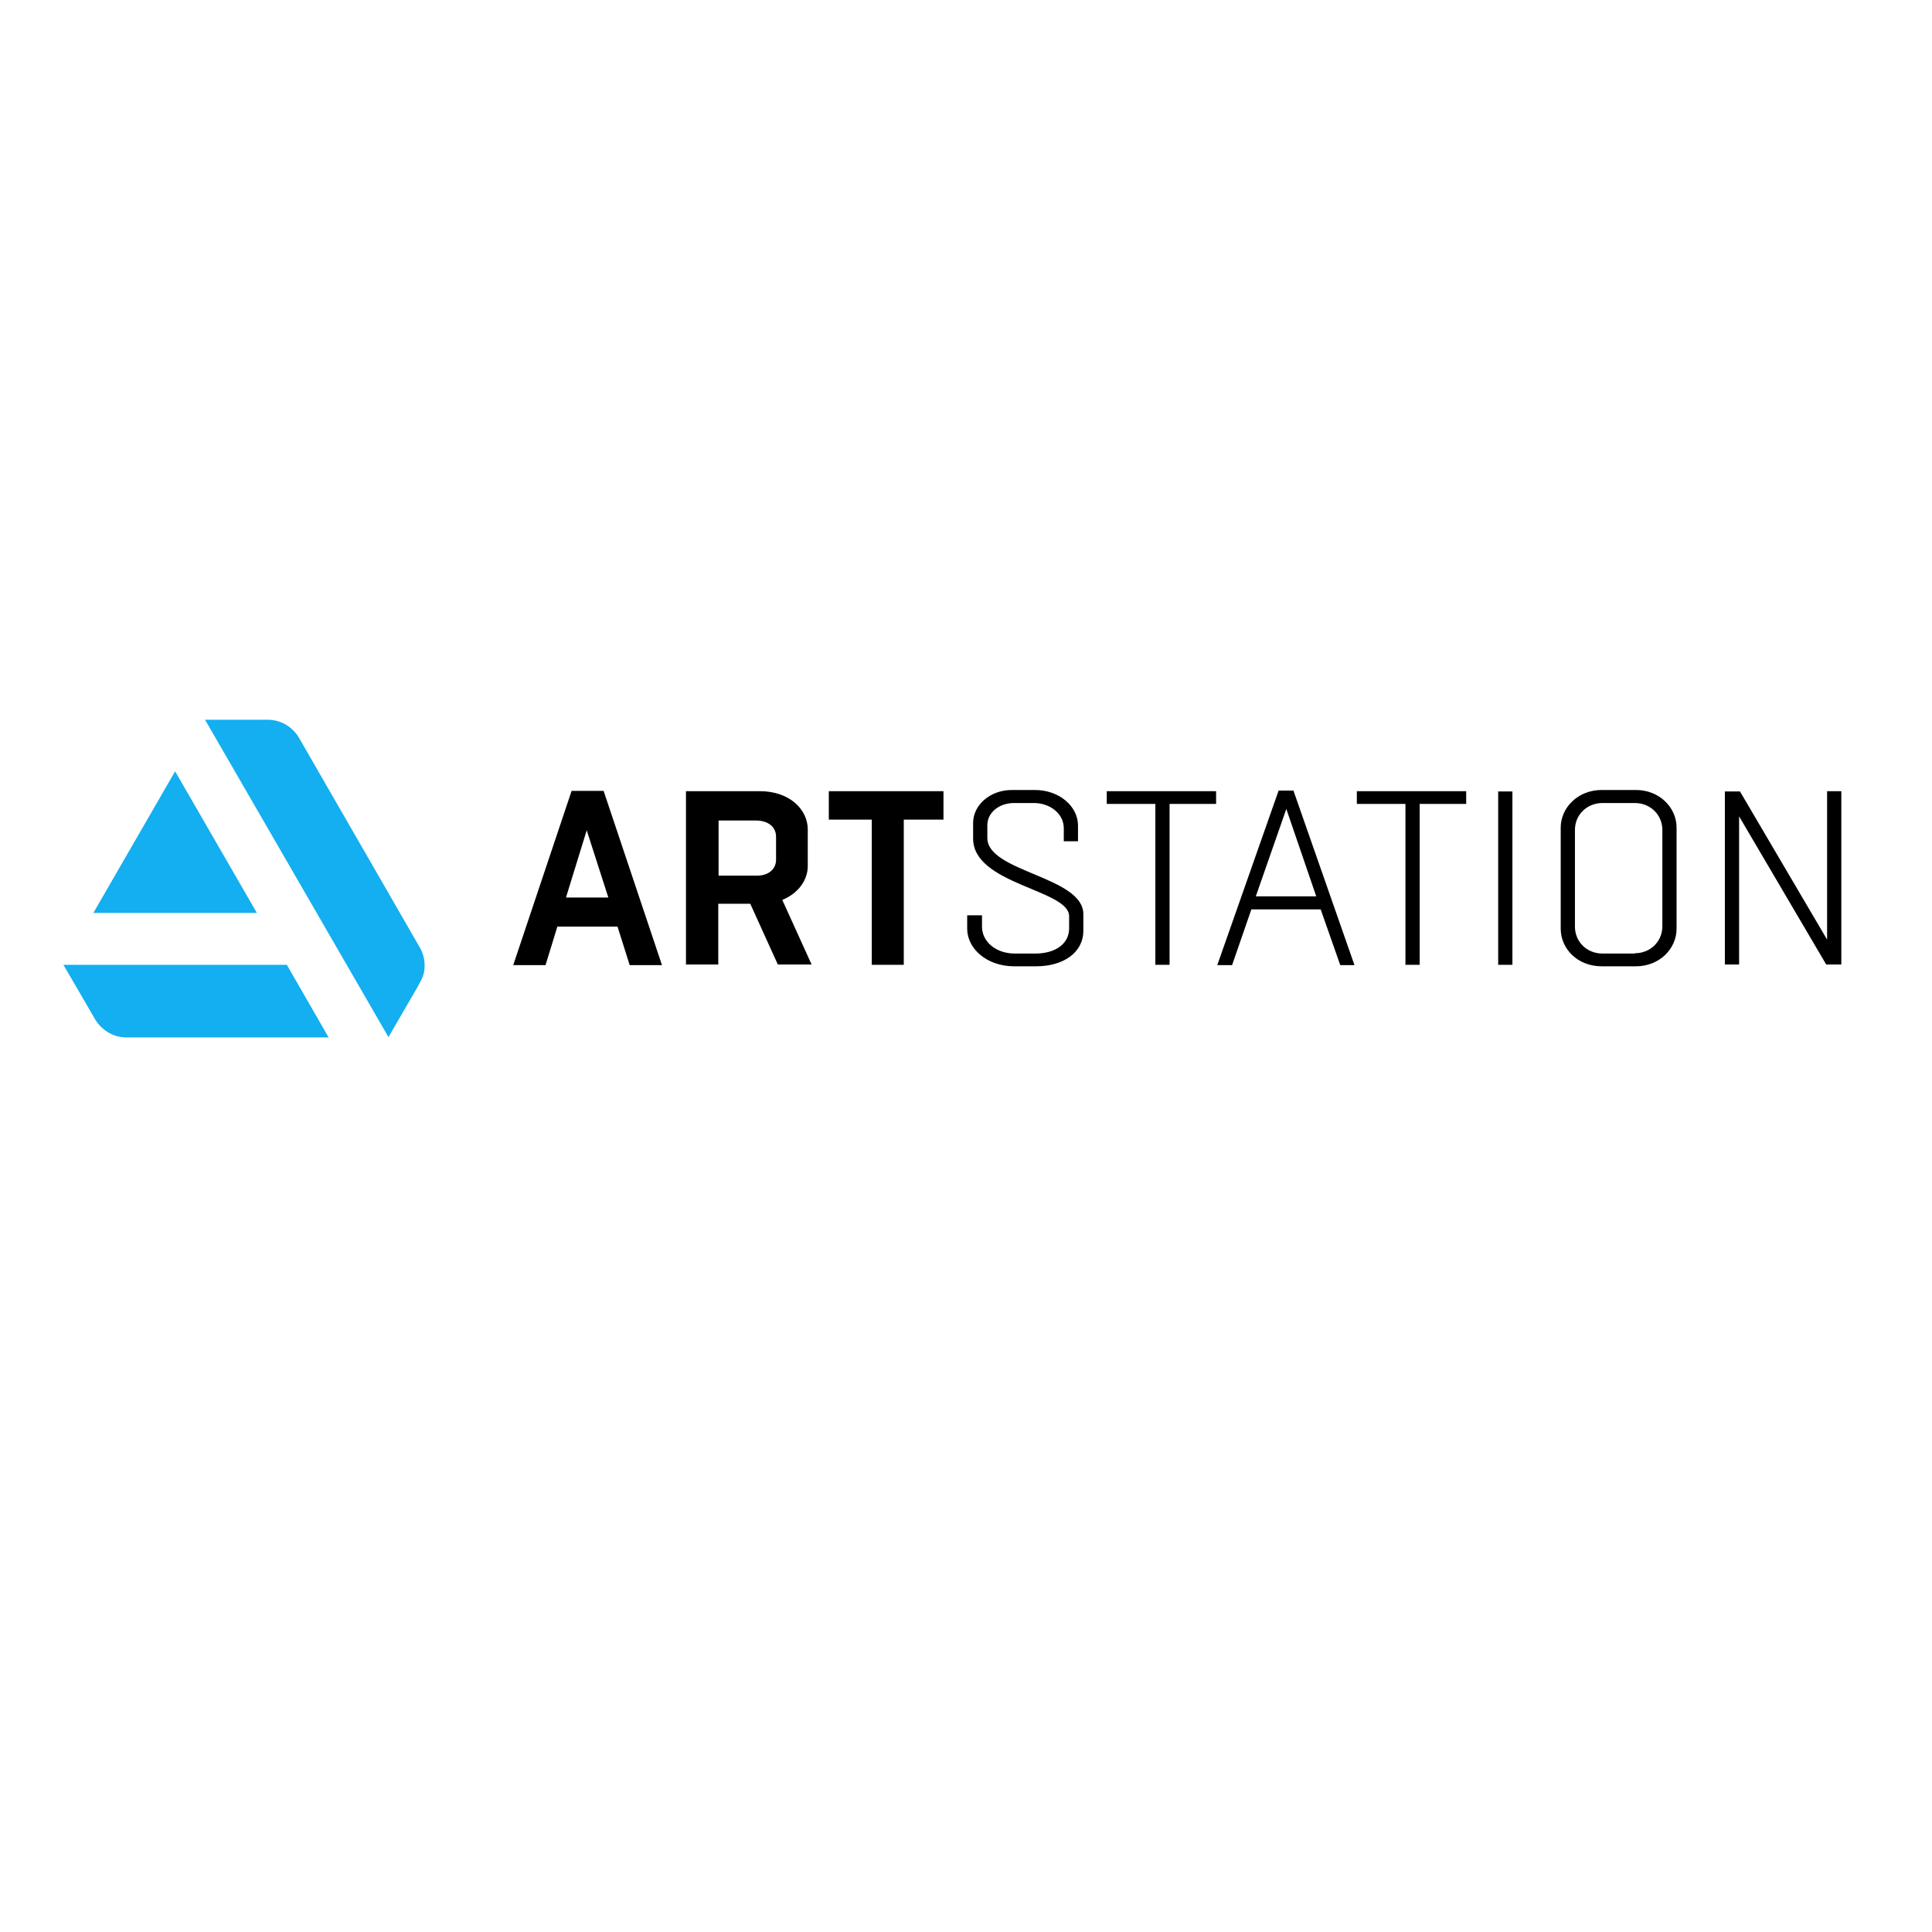 <?xml version="1.0" encoding="utf-8"?>
<!-- Generator: Adobe Illustrator 19.0.0, SVG Export Plug-In . SVG Version: 6.00 Build 0)  -->
<svg version="1.1" id="layer" xmlns="http://www.w3.org/2000/svg" xmlns:xlink="http://www.w3.org/1999/xlink" x="0px" y="0px"
	 viewBox="-153 -46 652 652" style="enable-background:new -153 -46 652 652;" xml:space="preserve">
<style type="text/css">
	.st0{fill:#13AFF0;}
</style>
<path d="M50.7,220.9l19.7,58.8H59.5l-4.1-13H35.1l-4,13H20.2l19.7-58.8L50.7,220.9z M38,256.9h14.3L45,234.2L38,256.9z M78.5,279.6
	V221h24.9c10.1,0,16.2,6.2,16.2,12.9v12.4c0,4.7-3.2,9.2-8.6,11.4l9.9,21.8h-11.4l-9.3-20.5H89.4v20.5H78.5L78.5,279.6z M89.5,230.8
	v18.7h13.1c3.5,0,6.3-2,6.3-5.4v-7.7c0-3.6-3-5.5-6.8-5.5H89.5z M141.2,279.6v-49h-14.5v-9.6h38.7v9.6H152v49H141.2z M178.4,262.9
	v3.8c0,5.2,4.8,9.1,11.1,9.1h6.9c6.5,0,11.4-3.1,11.4-8.5v-4.1c0-9-32.4-10.7-32.4-26.2v-5.3c0-5.9,5.6-11.1,13.1-11.1h7.7
	c8.4,0,14.6,5.6,14.6,12v5.3h-4.8v-4.4c0-4.8-4.5-8.5-10.1-8.5h-6.7c-5,0-9,3.2-9,7.5v4.3c0,11.5,32.4,13,32.4,25.7v5.6
	c0,7.4-6.8,12-15.9,12h-7.5c-9.1,0-15.8-5.9-15.8-12.7v-4.5H178.4z M236.9,279.6v-54.3h-16.4v-4.3h36.9v4.3h-15.7v54.3H236.9z
	 M283.5,220.8l20.6,58.9h-4.8l-6.6-18.8h-23.4l-6.5,18.8h-5l20.7-58.9L283.5,220.8z M270.8,256.5h20.4L281.1,227L270.8,256.5z
	 M321.3,279.6v-54.3h-16.4v-4.3h36.9v4.3h-15.7v54.3H321.3z M352.6,279.6v-58.5h4.8v58.5H352.6z M387.5,280.1
	c-8.1,0-13.8-5.9-13.8-12.7v-34.1c0-6.8,5.9-12.7,13.8-12.7h11.6c7.9,0,13.7,5.9,13.7,12.7v34.1c0,6.8-5.8,12.7-13.7,12.7H387.5z
	 M398.7,275.7c5.2,0,9.3-3.9,9.3-9.1v-32.5c0-5.2-4.1-9.1-9.3-9.1h-10.9c-5.2,0-9.3,3.9-9.3,9.1v32.6c0,5.2,4.1,9.1,9.3,9.1h10.9
	V275.7z M429.1,279.6v-58.5h5.1l29.4,50V221h4.8v58.5h-5.1l-29.4-50v50h-4.8L429.1,279.6z"/>
<path class="st0" d="M-131.6,279.6l10.3,17.7c2.1,4,6.2,6.8,10.9,6.8h68.3l-14.1-24.5H-131.6z M-9.7,279.8c0-2.4-0.7-4.7-2-6.7
	l-40.1-69.6c-2.1-3.9-6.1-6.6-10.8-6.6h-21.2l61.9,107.1l9.8-16.9C-10.3,283.9-9.7,282.5-9.7,279.8z M-66.3,262.1l-27.6-47.8
	l-27.6,47.8H-66.3z"/>
</svg>
